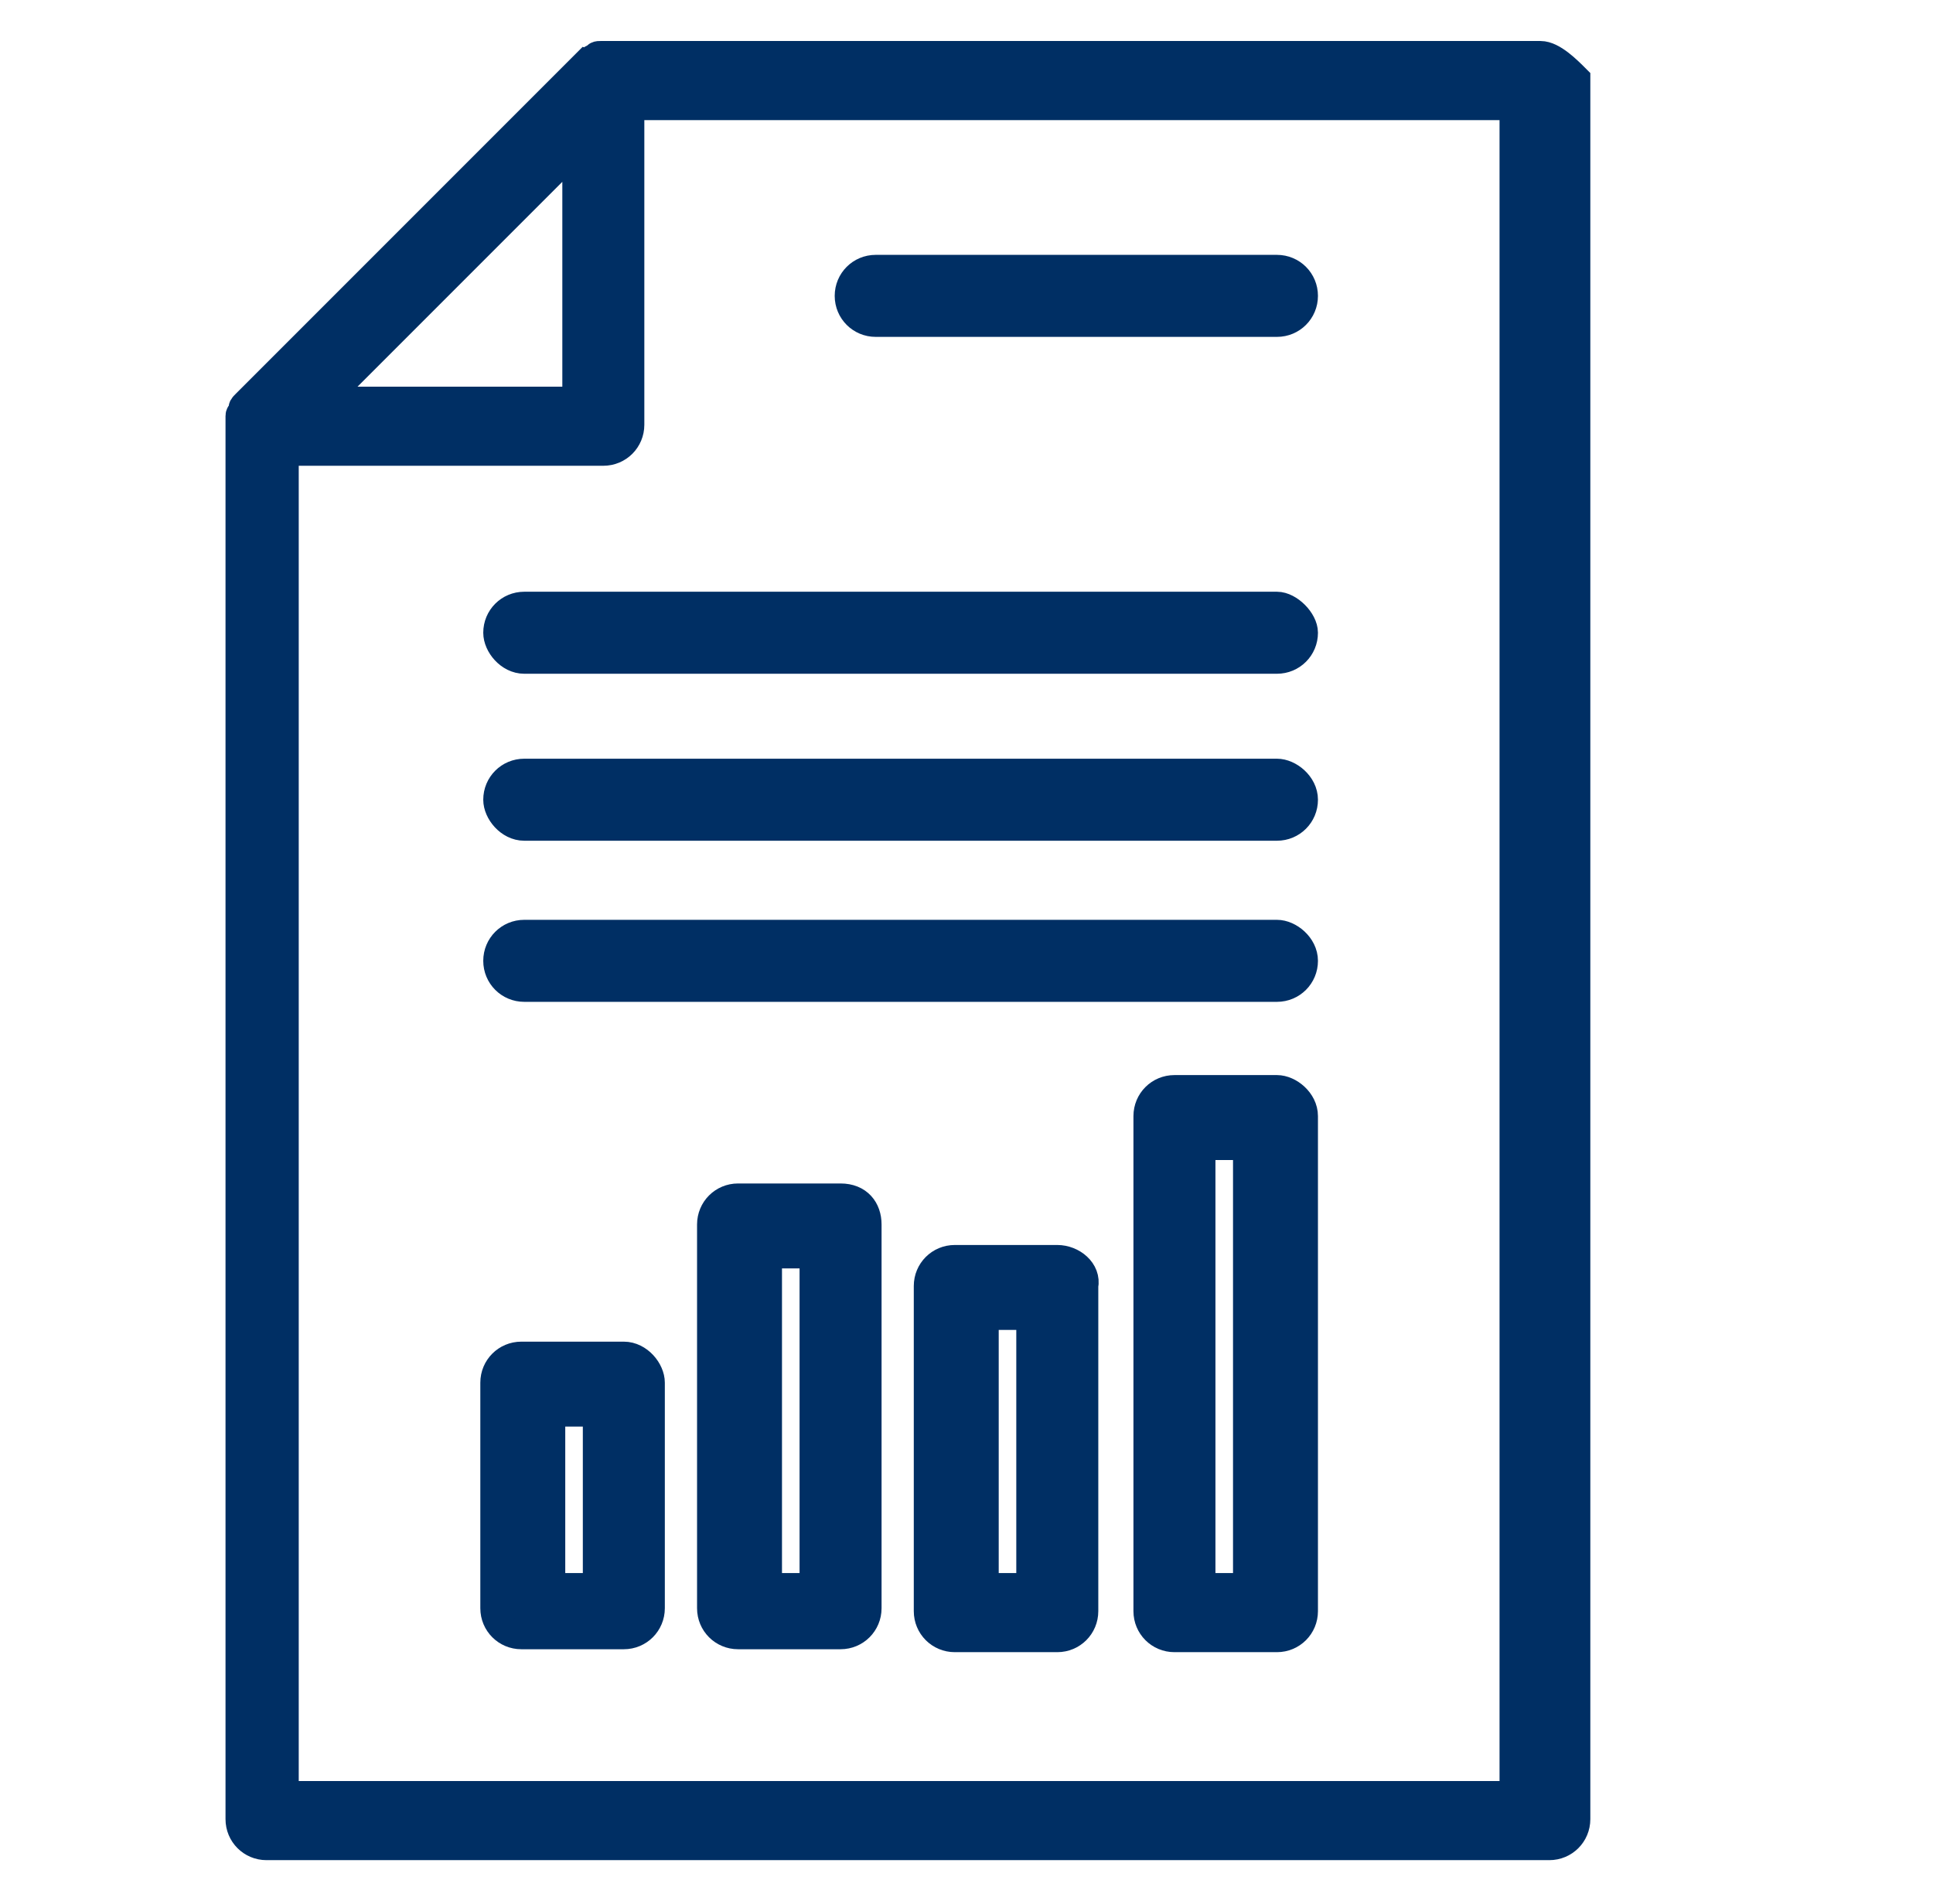<?xml version="1.0" encoding="utf-8"?>
<!-- Generator: Adobe Illustrator 18.1.1, SVG Export Plug-In . SVG Version: 6.00 Build 0)  -->
<svg version="1.1" id="Layer_1" xmlns="http://www.w3.org/2000/svg" xmlns:xlink="http://www.w3.org/1999/xlink" x="0px" y="0px"
	 width="66px" height="65px" viewBox="-272 364 66 65" enable-background="new -272 364 66 65" xml:space="preserve">
<g>
	<path fill="#002F64" stroke="#002F64" stroke-miterlimit="10" d="M-219.4,365.9h-32c-0.1,0-0.1,0-0.1,0l0,0c-0.1,0-0.1,0-0.2,0.1
		l0,0c-0.1,0-0.1,0.1-0.2,0.1l-11.7,11.7c-0.1,0.1-0.1,0.1-0.1,0.2l0,0c0,0.1-0.1,0.1-0.1,0.2l0,0c0,0.1,0,0.1,0,0.2v47.7
		c0,0.5,0.4,0.9,0.9,0.9l0,0h43.8c0.5,0,0.9-0.4,0.9-0.9v-59.4C-218.5,366.4-219,365.9-219.4,365.9z M-252.3,369v8.7h-8.7
		L-252.3,369z M-220.4,425.3h-41.9v-45.9h10.9c0.5,0,0.9-0.4,0.9-0.9v-10.9h30.2V425.3L-220.4,425.3z"/>
	<path fill="#002F64" stroke="#002F64" stroke-miterlimit="10" d="M-228.4,390.4h-25.7c-0.5,0-0.9,0.4-0.9,0.9
		c0,0.4,0.4,0.9,0.9,0.9l0,0h25.7c0.5,0,0.9-0.4,0.9-0.9C-227.5,390.8-228,390.4-228.4,390.4z"/>
	<path fill="#002F64" stroke="#002F64" stroke-miterlimit="10" d="M-228.4,395.9h-25.7c-0.5,0-0.9,0.4-0.9,0.9s0.4,0.9,0.9,0.9l0,0
		h25.7c0.5,0,0.9-0.4,0.9-0.9S-228,395.9-228.4,395.9L-228.4,395.9z"/>
	<path fill="#002F64" stroke="#002F64" stroke-miterlimit="10" d="M-228.4,384.7h-25.7c-0.5,0-0.9,0.4-0.9,0.9
		c0,0.4,0.4,0.9,0.9,0.9l0,0h25.7c0.5,0,0.9-0.4,0.9-0.9C-227.5,385.2-228,384.7-228.4,384.7z"/>
	<path fill="#002F64" stroke="#002F64" stroke-miterlimit="10" d="M-242.1,375h13.7c0.5,0,0.9-0.4,0.9-0.9s-0.4-0.9-0.9-0.9h-13.7
		c-0.5,0-0.9,0.4-0.9,0.9S-242.6,375-242.1,375L-242.1,375z"/>
	<path fill="#002F64" stroke="#002F64" stroke-miterlimit="10" d="M-250.7,410.3h-3.5c-0.5,0-0.9,0.4-0.9,0.9v7.7
		c0,0.5,0.4,0.9,0.9,0.9l0,0h3.5c0.5,0,0.9-0.4,0.9-0.9v-7.7C-249.8,410.8-250.2,410.3-250.7,410.3z M-251.6,418.2h-1.6v-6h1.6
		V418.2z"/>
	<path fill="#002F64" stroke="#002F64" stroke-miterlimit="10" d="M-243.3,404.9h-3.5c-0.5,0-0.9,0.4-0.9,0.9v13.1
		c0,0.5,0.4,0.9,0.9,0.9h3.5c0.5,0,0.9-0.4,0.9-0.9l0,0v-13.1C-242.4,405.3-242.7,404.9-243.3,404.9L-243.3,404.9z M-244.2,418.2
		h-1.6v-11.4h1.6V418.2z"/>
	<path fill="#002F64" stroke="#002F64" stroke-miterlimit="10" d="M-235.9,407h-3.5c-0.5,0-0.9,0.4-0.9,0.9v11.1
		c0,0.5,0.4,0.9,0.9,0.9h3.5c0.5,0,0.9-0.4,0.9-0.9v-11.1C-234.9,407.4-235.4,407-235.9,407z M-236.8,418.2h-1.6v-9.3h1.6V418.2z"/>
	<path fill="#002F64" stroke="#002F64" stroke-miterlimit="10" d="M-228.4,401.2h-3.5c-0.5,0-0.9,0.4-0.9,0.9V419
		c0,0.5,0.4,0.9,0.9,0.9l0,0h3.5c0.5,0,0.9-0.4,0.9-0.9l0,0v-16.9C-227.5,401.6-228,401.2-228.4,401.2L-228.4,401.2z M-229.4,418.2
		h-1.6v-15.1h1.6V418.2z"/>
</g>
</svg>
